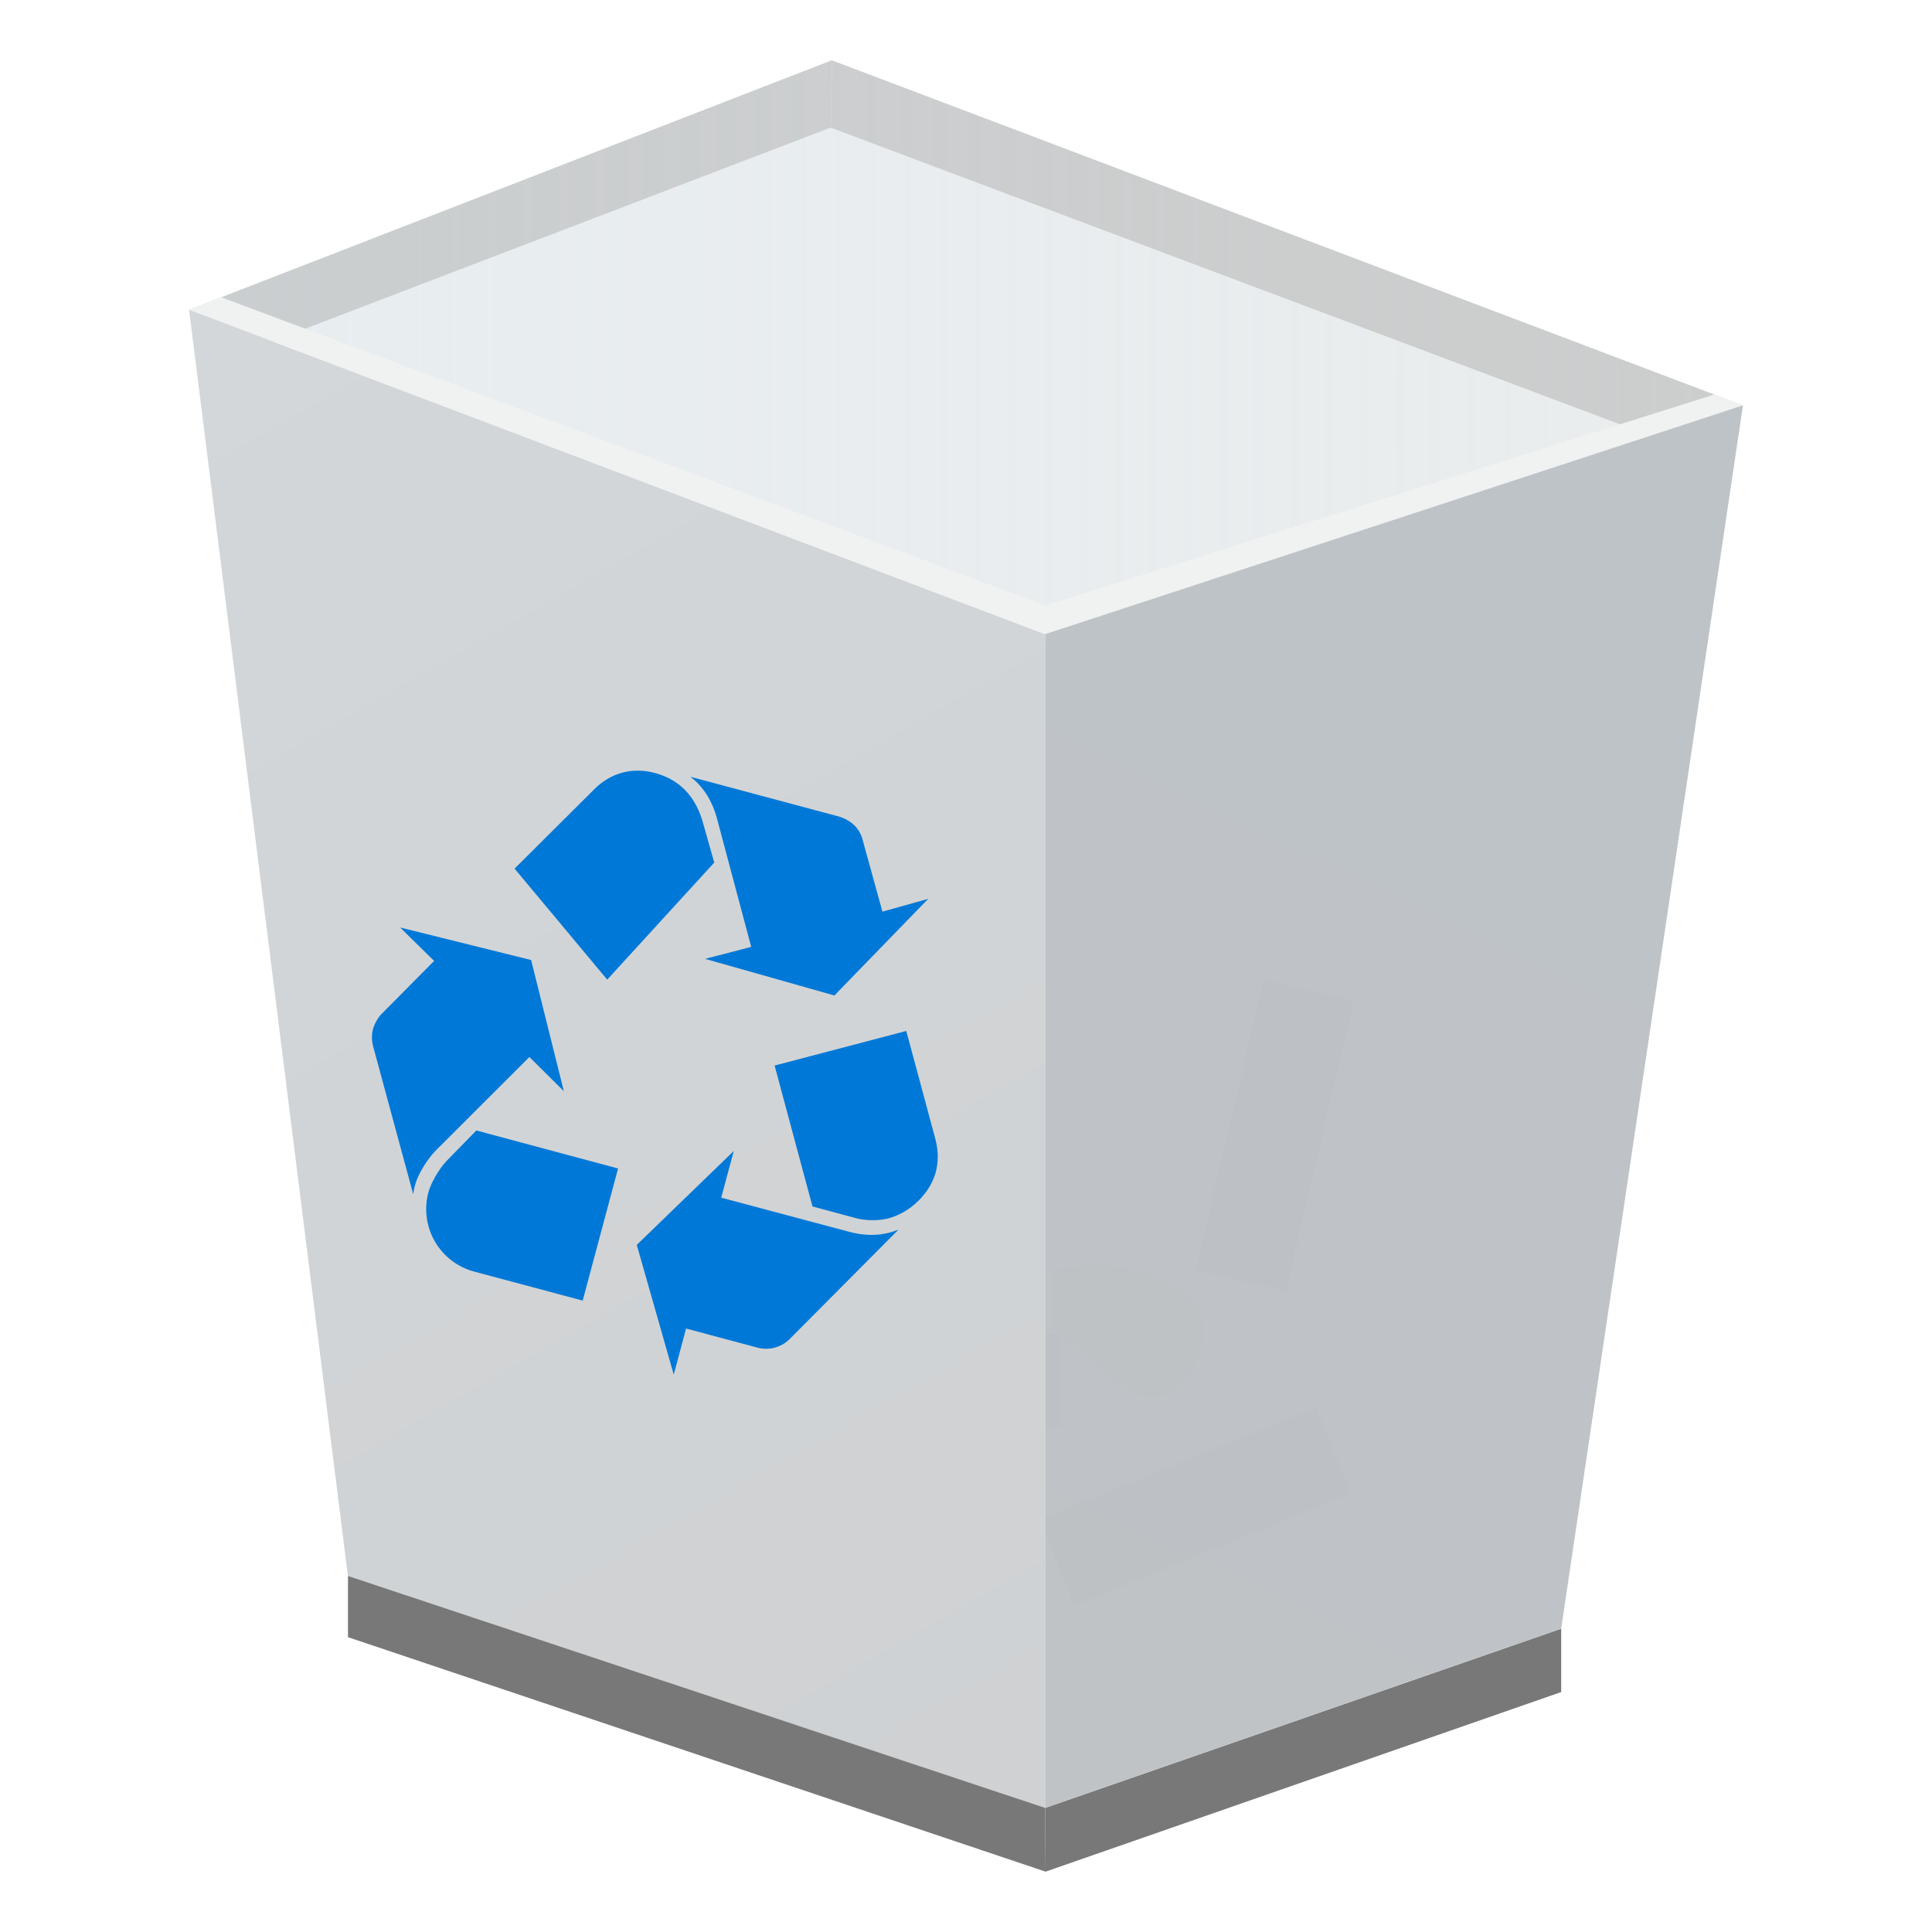 <?xml version="1.0" encoding="UTF-8"?>
<svg width="64" height="64" version="1.1" viewBox="0 0 16.933 16.933" xmlns="http://www.w3.org/2000/svg" xmlns:cc="http://creativecommons.org/ns#" xmlns:dc="http://purl.org/dc/elements/1.1/" xmlns:rdf="http://www.w3.org/1999/02/22-rdf-syntax-ns#">
 <defs>
  <linearGradient id="linearGradient1260" x1="-30.796" x2="-17.736" y1="87.688" y2="87.688" gradientTransform="matrix(1.043 0 0 1.043 33.77 -88.392)" gradientUnits="userSpaceOnUse">
   <stop stop-color="#e2e9ed" offset="0"/>
   <stop stop-color="#dee2e3" stop-opacity=".784" offset="1"/>
  </linearGradient>
  <filter id="c-3" x="-.086" y="-.07" width="1.171" height="1.139" color-interpolation-filters="sRGB">
   <feGaussianBlur stdDeviation="0.938"/>
  </filter>
  <filter id="ac" x="-.376" y="-.286" width="1.753" height="1.573" color-interpolation-filters="sRGB">
   <feGaussianBlur stdDeviation="0.466"/>
  </filter>
  <filter id="ag" x="-.08" y="-.106" width="1.16" height="1.212" color-interpolation-filters="sRGB">
   <feGaussianBlur stdDeviation="0.204"/>
  </filter>
  <filter id="ab" x="-.376" y="-.286" width="1.753" height="1.573" color-interpolation-filters="sRGB">
   <feGaussianBlur stdDeviation="0.466"/>
  </filter>
  <filter id="af" x="-.08" y="-.106" width="1.16" height="1.212" color-interpolation-filters="sRGB">
   <feGaussianBlur stdDeviation="0.204"/>
  </filter>
  <filter id="z" x="-.243" y="-.784" width="1.486" height="2.568" color-interpolation-filters="sRGB">
   <feGaussianBlur stdDeviation="0.895"/>
  </filter>
  <filter id="v" x="-.243" y="-.784" width="1.486" height="2.568" color-interpolation-filters="sRGB">
   <feGaussianBlur stdDeviation="0.895"/>
  </filter>
  <filter id="y" x="-.243" y="-.784" width="1.486" height="2.568" color-interpolation-filters="sRGB">
   <feGaussianBlur stdDeviation="0.895"/>
  </filter>
  <filter id="u" x="-.243" y="-.784" width="1.486" height="2.568" color-interpolation-filters="sRGB">
   <feGaussianBlur stdDeviation="0.895"/>
  </filter>
  <filter id="t" x="-.16" y="-.244" width="1.32" height="1.487" color-interpolation-filters="sRGB">
   <feGaussianBlur stdDeviation="0.573"/>
  </filter>
  <filter id="x" x="-.243" y="-.784" width="1.486" height="2.568" color-interpolation-filters="sRGB">
   <feGaussianBlur stdDeviation="0.895"/>
  </filter>
  <filter id="w" x="-.243" y="-.784" width="1.486" height="2.568" color-interpolation-filters="sRGB">
   <feGaussianBlur stdDeviation="0.895"/>
  </filter>
  <linearGradient id="linearGradient1168" x1="1.658" x2="9.16" y1="2.716" y2="15.845" gradientTransform="translate(-0 -0)" gradientUnits="userSpaceOnUse">
   <stop stop-color="#d3d7d9" offset="0"/>
   <stop stop-color="#cfd1d3" offset="1"/>
  </linearGradient>
  <linearGradient id="linearGradient1252" x1="-23.601" x2="-17.977" y1="99.967" y2="88.087" gradientTransform="matrix(1.043 0 0 1.043 33.77 -88.392)" gradientUnits="userSpaceOnUse">
   <stop stop-color="#afb4b8" offset="0"/>
   <stop stop-color="#aeb4ba" offset="1"/>
  </linearGradient>
 </defs>
 <path d="m1.657 2.715 5.634-2.186 7.984 3.024-6.116 2.005z" fill="url(#linearGradient1260)" opacity=".8"/>
 <g transform="matrix(.372 0 0 .372 10.189 -73.316)" fill-opacity=".268" filter="url(#c-3)">
  <g fill-rule="evenodd">
   <path transform="matrix(.569 .491 -.491 .569 102.6 102.57)" d="m-5.251 221.1c-1.136-0.802-2.439-3.508-1.002-3.875 1.437-0.367 3.875 2.472 1.002 3.875z" fill="#10d52a" filter="url(#ac)" opacity=".572"/>
   <path transform="rotate(52.102,-11.742,227.05)" d="m-14.797 228.53c0.52-1.984 2.41-3.638 4.158-3.78 1.748-0.142 3.118 3.543 0.472 3.827-2.646 0.283-3.921 1.654-4.63-0.047z" fill="#f2a457" filter="url(#ag)" opacity=".475"/>
   <path transform="matrix(.569 .491 -.491 .569 96.049 108.45)" d="m-5.251 221.1c-1.136-0.802-2.439-3.508-1.002-3.875 1.437-0.367 3.875 2.472 1.002 3.875z" fill="#10d52a" filter="url(#ab)" opacity=".572"/>
   <path transform="matrix(.413 .531 -.531 .413 124.49 140.63)" d="m-14.797 228.53c0.52-1.984 2.41-3.638 4.158-3.78 1.748-0.142 3.118 3.543 0.472 3.827-2.646 0.283-3.921 1.654-4.63-0.047z" fill="#f2a457" filter="url(#af)" opacity=".475"/>
  </g>
  <rect transform="matrix(.795 0 0 .795 -1.344 45.676)" x="-10.961" y="221.07" width="8.835" height="2.74" color="#000000" fill="#1c1c1c" filter="url(#z)" opacity=".436"/>
  <rect transform="matrix(.795 0 0 .795 -.918 50.778)" x="-10.961" y="221.07" width="8.835" height="2.74" color="#000000" fill="#fff" filter="url(#v)" opacity=".983"/>
  <rect transform="matrix(.795 0 0 .795 -.729 52.763)" x="-10.961" y="221.07" width="8.835" height="2.74" color="#000000" fill="#1c1c1c" filter="url(#y)" opacity=".436"/>
  <rect transform="matrix(.743 .281 -.281 .743 57.778 68.26)" x="-10.961" y="221.07" width="8.835" height="2.74" color="#000000" fill="#1c1c1c" filter="url(#u)" opacity=".436"/>
  <path d="m-15.025 232.84c1.37 2.788 3.921 5.103 7.323 4.866 3.402-0.236-1.134-3.591-1.134-3.591s-3.543-3.543-6.189-1.276z" fill="#e8dd70" fill-rule="evenodd" filter="url(#t)"/>
  <rect transform="matrix(.737 -.298 .298 .737 -60.696 66.692)" x="-10.961" y="221.07" width="8.835" height="2.74" color="#000000" fill="#1c1c1c" filter="url(#x)" opacity=".436"/>
  <rect transform="matrix(.181 -.774 .774 .181 -168.34 178.51)" x="-10.961" y="221.07" width="8.835" height="2.74" color="#000000" fill="#1c1c1c" filter="url(#w)" opacity=".436"/>
 </g>
 <path d="m1.657 2.715 0.714 0.282 4.91-1.879 0.01-0.59z" fill="#b3b3b3" fill-opacity=".537"/>
 <path d="m7.292 0.529 7.984 3.024-0.835 0.257-7.159-2.691z" fill="#b3b3b3" fill-opacity=".537"/>
 <path d="m1.657 2.715 7.502 2.843v10.287l-6.11-2.034z" fill="url(#linearGradient1168)"/>
 <path d="m3.05 13.812v0.537l6.114 2.055-4e-3 -0.559z" fill="#787878"/>
 <path d="m9.16 15.846 4.523-1.571v0.555l-4.519 1.574z" fill="#787878"/>
 <path d="m1.657 2.715 0.278-0.111 7.227 2.702-2e-3 0.252z" fill="#f0f1f1"/>
 <path d="m9.16 5.558 2e-3 -0.252 5.863-1.848 0.251 0.095z" fill="#f0f1f1"/>
 <path d="m9.16 5.558 6.116-2.005-1.593 10.721-4.523 1.571z" fill="url(#linearGradient1252)" opacity=".8"/>
 <path d="m3.82 10.083c-0.078 0.08-0.157 0.211-0.181 0.3-6e-3 0.021-0.013 0.047-0.017 0.085l-0.353-1.302a0.303 0.303 0 0 1-1.1e-4 -0.146c0.013-0.047 0.044-0.101 0.074-0.132l0.462-0.466-0.298-0.293 1.148 0.285 0.287 1.15-0.302-0.3zm1.387-3.164c0.146-0.146 0.334-0.197 0.533-0.144 0.215 0.058 0.356 0.202 0.422 0.439l0.098 0.346-0.938 1.026-0.812-0.973zm-1.054 4.225a0.567 0.567 0 0 1-0.399-0.691c0.022-0.084 0.097-0.216 0.173-0.291l0.248-0.254 1.242 0.333-0.31 1.158zm2.131-3.97c-0.042-0.157-0.121-0.28-0.233-0.366l1.289 0.345c0.115 0.031 0.192 0.102 0.22 0.206l0.174 0.631 0.401-0.112-0.822 0.847-1.133-0.321 0.404-0.105zm1.159 3.622c0.157 0.042 0.299 0.035 0.432-0.019l-0.953 0.958a0.293 0.293 0 0 1-0.295 0.073l-0.614-0.164-0.108 0.404-0.324-1.137 0.85-0.823-0.11 0.409zm0.756-0.809c0.025 0.097 0.027 0.193 2e-3 0.287-0.051 0.188-0.225 0.355-0.417 0.405a0.606 0.606 0 0 1-0.317-0.012l-0.346-0.093-0.332-1.235 1.154-0.303z" fill="#0078d7" stroke-width=".212"/>
</svg>
